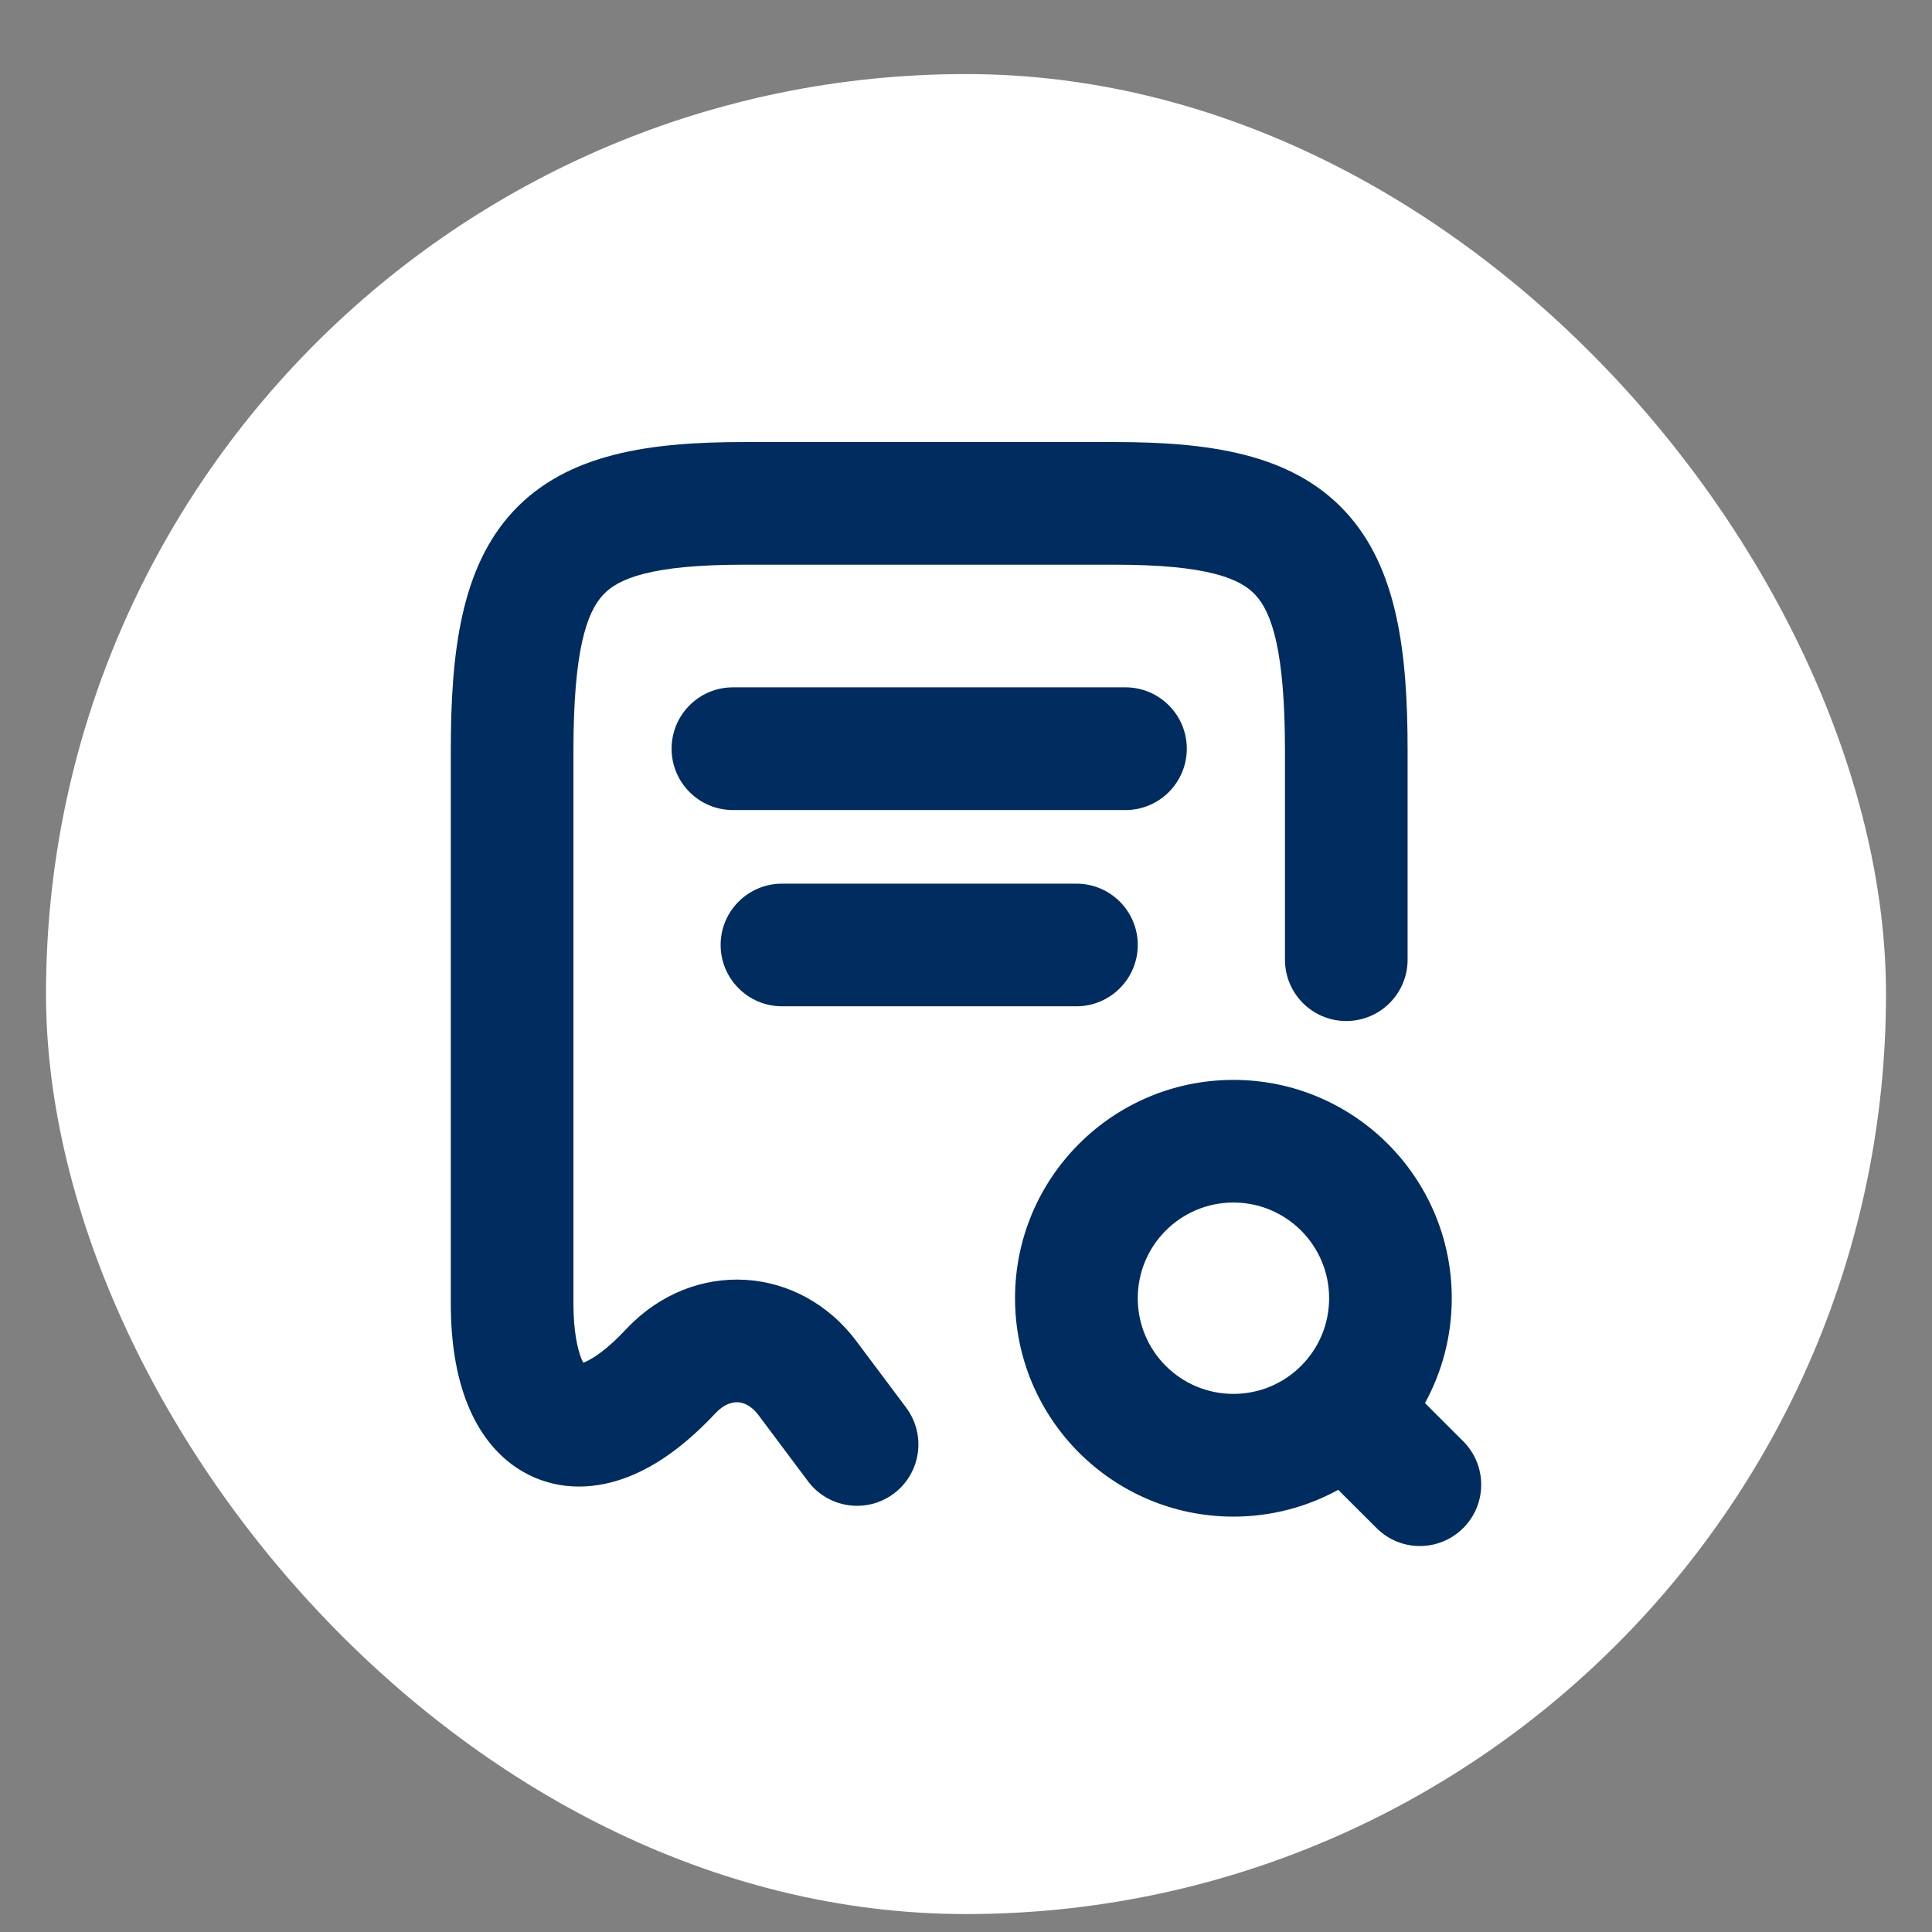 <svg width="21" height="21" viewBox="0 0 21 21" fill="none" xmlns="http://www.w3.org/2000/svg">
<rect x="0" y="0" width="21" height="21" fill="#808080" stroke="none"/>
<rect x="0.5" y="0.805" width="20" height="20" rx="10" fill="white"/>
<path fill-rule="evenodd" clip-rule="evenodd" d="M5.582 5.554C6.172 4.924 7.075 4.805 8.084 4.805H12.116C13.125 4.805 14.028 4.924 14.617 5.554C15.192 6.168 15.3 7.095 15.3 8.159V10.431C15.3 10.8 15.001 11.098 14.633 11.098C14.265 11.098 13.967 10.8 13.967 10.431V8.159C13.967 7.075 13.824 6.657 13.644 6.465C13.479 6.288 13.123 6.138 12.116 6.138H8.084C7.077 6.138 6.721 6.288 6.556 6.465C6.376 6.657 6.233 7.075 6.233 8.159V14.165C6.233 14.466 6.276 14.66 6.32 14.77C6.327 14.787 6.334 14.801 6.34 14.812C6.345 14.81 6.351 14.808 6.358 14.805C6.451 14.765 6.604 14.664 6.801 14.452C6.806 14.446 6.811 14.441 6.817 14.436C7.536 13.681 8.684 13.743 9.311 14.581L9.85 15.301C10.07 15.596 10.01 16.014 9.715 16.235C9.42 16.455 9.003 16.395 8.782 16.1L8.243 15.38C8.165 15.276 8.082 15.246 8.022 15.242C7.961 15.239 7.872 15.26 7.78 15.358L7.771 15.367C7.498 15.658 7.202 15.893 6.886 16.029C6.561 16.169 6.179 16.218 5.81 16.06C5.446 15.903 5.217 15.596 5.086 15.273C4.955 14.953 4.9 14.573 4.9 14.165V8.159C4.9 7.095 5.008 6.168 5.582 5.554ZM7.3 8.138C7.3 7.77 7.598 7.471 7.967 7.471H12.233C12.601 7.471 12.9 7.77 12.9 8.138C12.9 8.506 12.601 8.805 12.233 8.805H7.967C7.598 8.805 7.3 8.506 7.3 8.138ZM7.833 10.271C7.833 9.903 8.132 9.605 8.5 9.605H11.7C12.068 9.605 12.367 9.903 12.367 10.271C12.367 10.639 12.068 10.938 11.7 10.938H8.5C8.132 10.938 7.833 10.639 7.833 10.271ZM13.407 13.071C12.832 13.071 12.367 13.537 12.367 14.111C12.367 14.686 12.832 15.151 13.407 15.151C13.981 15.151 14.447 14.686 14.447 14.111C14.447 13.537 13.981 13.071 13.407 13.071ZM11.033 14.111C11.033 12.801 12.096 11.738 13.407 11.738C14.717 11.738 15.78 12.801 15.78 14.111C15.78 14.524 15.674 14.913 15.489 15.251L15.905 15.667C16.165 15.927 16.165 16.349 15.905 16.609C15.644 16.87 15.222 16.87 14.962 16.609L14.546 16.194C14.208 16.379 13.82 16.485 13.407 16.485C12.096 16.485 11.033 15.422 11.033 14.111Z" fill="#002C5F"/>
</svg>
